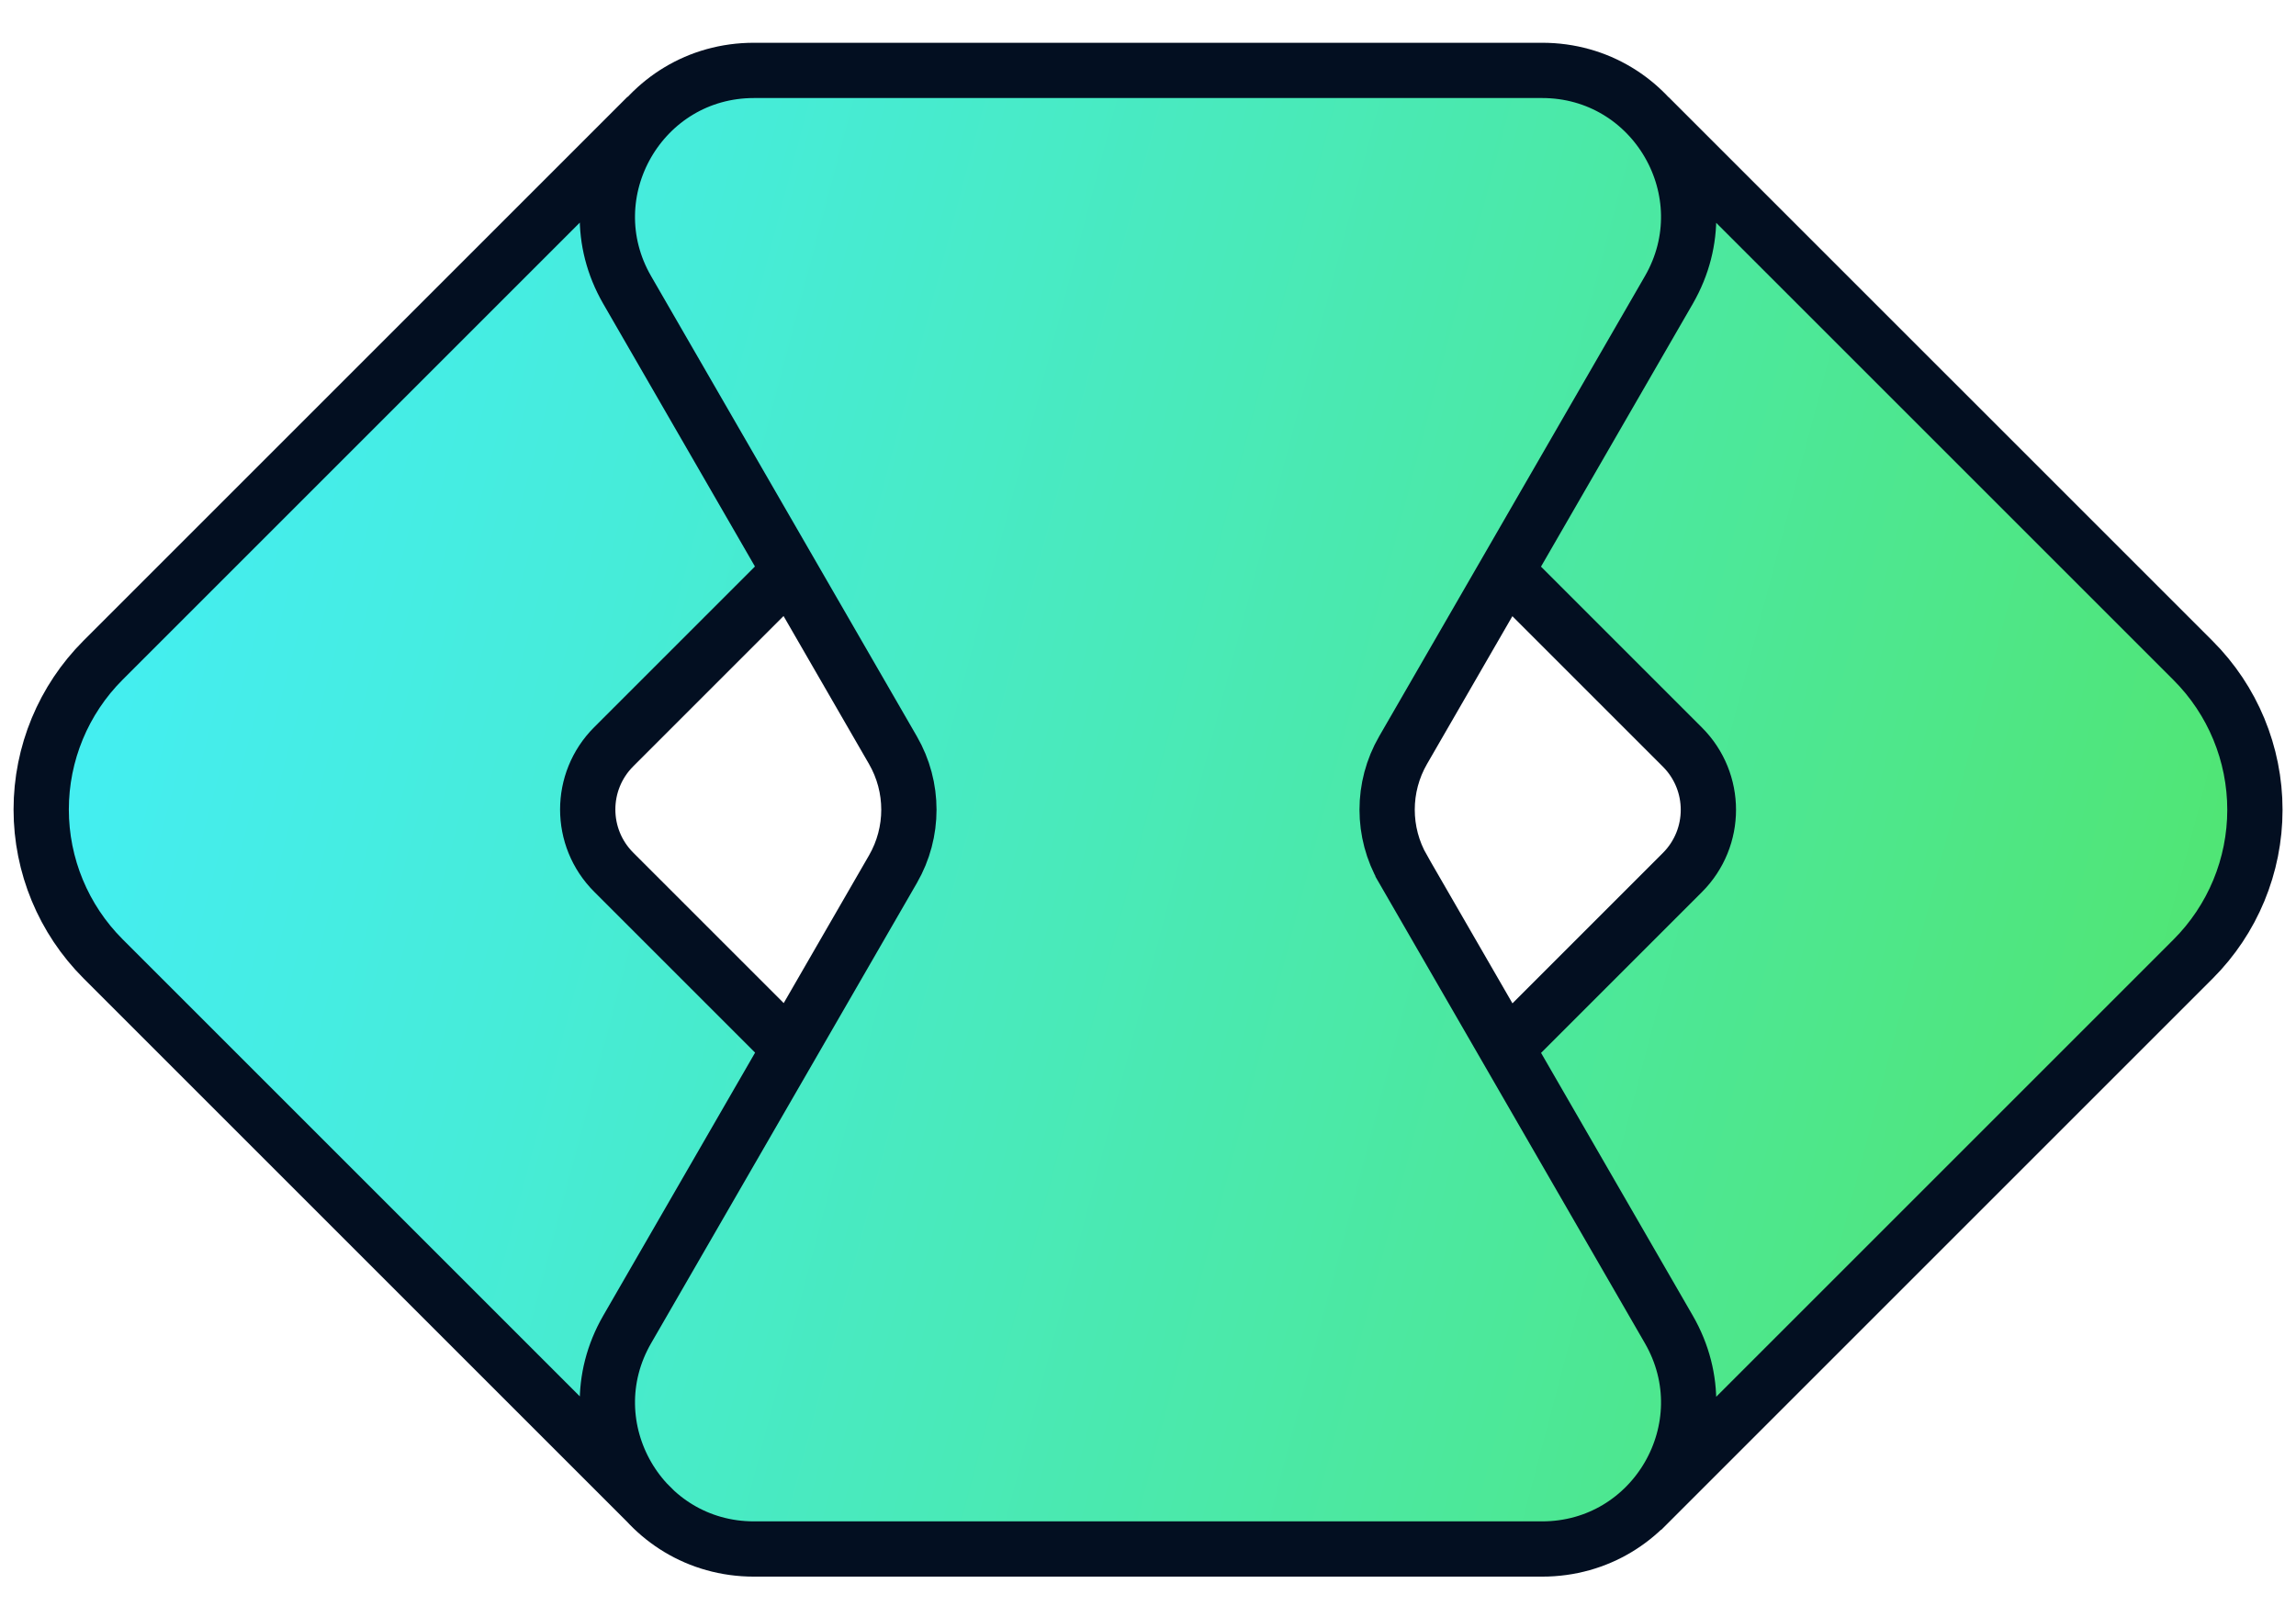 <?xml version="1.0" encoding="UTF-8"?><svg id="m" xmlns="http://www.w3.org/2000/svg" xmlns:xlink="http://www.w3.org/1999/xlink" viewBox="0 0 1080 755.74"><defs><linearGradient id="n" x1="48.76" y1="251.45" x2="1055.65" y2="516.88" gradientUnits="userSpaceOnUse"><stop offset="0" stop-color="#44eef2"/><stop offset=".22" stop-color="#46ecda"/><stop offset=".68" stop-color="#4ce89d"/><stop offset="1" stop-color="#51e570"/></linearGradient></defs><path d="M1031.53,310.75L775.6,54.83c-.3-.29-.6-.57-.9-.86-12.21-12.66-29.39-20.85-49.4-20.85H354.61c-19.02,0-35.46,7.41-47.53,19.01-.93,.82-1.84,1.66-2.73,2.54L48.43,310.6c-18.63,18.63-29.09,43.89-29.09,70.23s10.46,51.61,29.09,70.23l256.15,256.15c.99,1.06,2.01,2.08,3.07,3.07l.19,.19s.08,.07,.12,.11c.44,.41,.88,.8,1.33,1.2,.84,.77,1.7,1.51,2.59,2.2,11.48,9.14,26.14,14.78,42.74,14.78h370.69c14.95,0,28.33-4.57,39.22-12.16,2.7-1.67,5.26-3.63,7.6-5.97l259.41-259.41c18.63-18.63,29.09-43.89,29.09-70.23s-10.46-51.61-29.09-70.23Zm-742.9,40.58l82.68-82.68,16.33,28.29,32.34,56.01c10,17.32,10,38.65,0,55.97l-32.34,56.01-16.26,28.16-82.75-82.75c-16.3-16.3-16.3-42.71,0-59.01Zm502.7,59.16l-82.73,82.73-16.33-28.29-32.34-56.01c-10-17.32-10-38.65,0-55.97l32.34-56.01,16.3-28.22,82.76,82.76c16.3,16.3,16.3,42.71,0,59.01Z" style="fill:url(#n);"/><path d="M307.88,710.47L48.47,451.07c-18.63-18.63-29.09-43.89-29.09-70.23s10.46-51.61,29.09-70.23L304.4,54.68m68.86,212.07l-84.58,84.58c-16.3,16.3-16.3,42.71,0,59.01l84.47,84.47m399.02,215.81l259.41-259.41c18.63-18.63,29.09-43.89,29.09-70.23,0-26.34-10.46-51.61-29.09-70.23L775.65,54.83m-70.3,441.68l86.02-86.02c16.3-16.3,16.3-42.71,0-59.01l-82.76-82.76m-48.63,140.2c-10-17.32-10-38.65,0-55.97l32.34-56.01,92.67-160.51c26.51-45.91-6.63-103.31-59.64-103.31H354.66c-53.02,0-86.15,57.39-59.64,103.31l92.67,160.51,32.34,56.01c10,17.32,10,38.65,0,55.97l-32.34,56.01-92.67,160.51c-26.51,45.91,6.63,103.31,59.64,103.31h370.69c53.02,0,86.15-57.39,59.64-103.31l-92.67-160.51-32.34-56.01Z" style="fill:none; stroke:#030f21; stroke-miterlimit:10; stroke-width:26px;"/></svg>